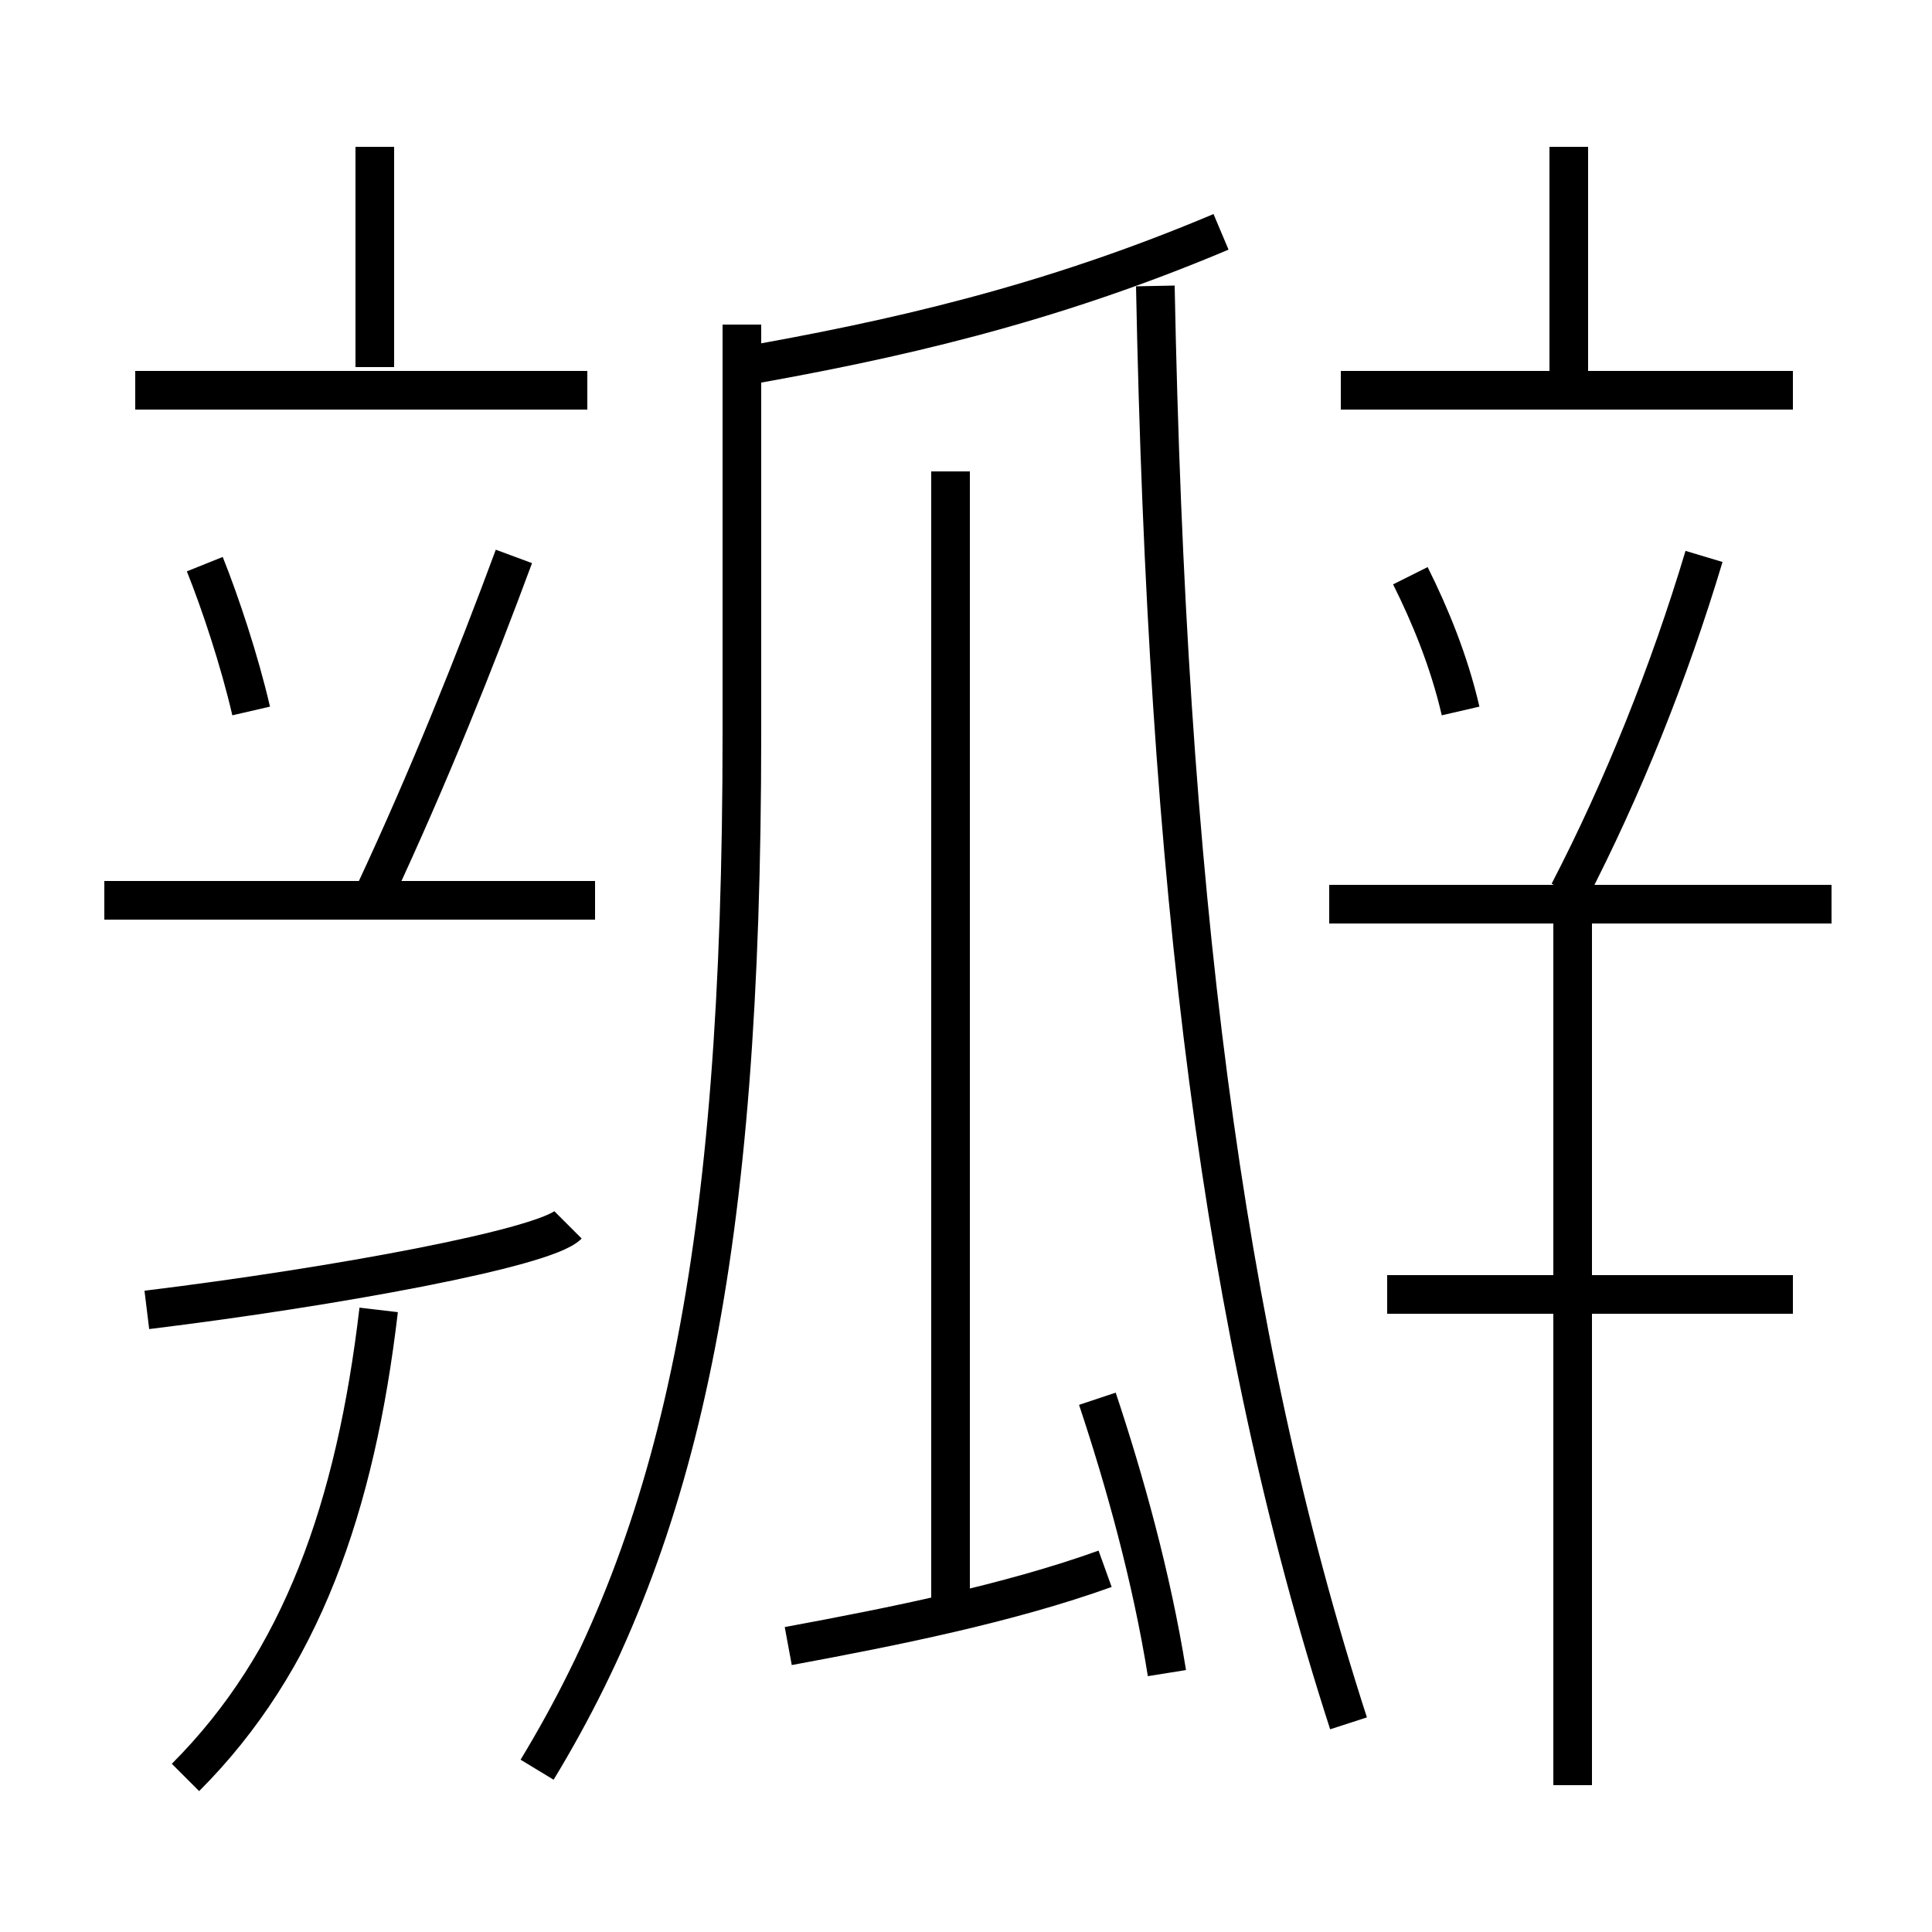 <?xml version='1.0' encoding='utf8'?>
<svg viewBox="0.0 -6.0 50.0 50.0" version="1.1" xmlns="http://www.w3.org/2000/svg">
<rect x="0.0" y="-6.0" width="50.0" height="50.0" fill="#808080" stroke="none"/>
<rect x="-1000" y="-1000" width="2000" height="2000" stroke="white" fill="white"/>
<g style="fill:white;stroke:#000000;  stroke-width:1">
<path d="M 13.9 1.8 C 17.6 -4.3 19.2 -11.5 19.2 -25.0 L 19.2 -35.6 M 4.8 2.0 C 7.8 -1.0 9.2 -5.0 9.8 -10.1 M 3.8 -10.1 C 8.7 -10.7 14.1 -11.7 14.7 -12.3 M 20.4 -1.4 C 23.1 -1.9 26.1 -2.5 28.6 -3.4 M 6.5 -25.6 C 6.2 -26.9 5.7 -28.4 5.3 -29.4 M 15.4 -20.7 L 2.7 -20.7 M 30.2 -0.7 C 29.8 -3.2 29.1 -5.7 28.4 -7.8 M 24.6 -2.5 L 24.6 -31.8 M 46.4 -10.5 L 35.9 -10.5 M 15.2 -33.9 L 3.5 -33.9 M 9.7 -20.9 C 11.1 -23.9 12.3 -26.9 13.3 -29.6 M 40.7 2.2 L 40.7 -20.9 M 34.4 -20.6 L 47.4 -20.6 M 9.7 -34.5 L 9.7 -40.2 M 34.9 0.6 C 31.6 -9.6 30.2 -21.2 29.9 -36.6 M 37.8 -25.6 C 37.5 -26.9 37.0 -28.1 36.5 -29.1 M 46.4 -33.9 L 34.7 -33.9 M 19.1 -34.5 C 23.1 -35.2 27.1 -36.1 31.6 -38.0 M 40.6 -20.9 C 42.0 -23.6 43.2 -26.6 44.1 -29.6 M 40.6 -33.9 L 40.6 -40.2" transform="translate(0.0 38.0)" />
</g>
</svg>